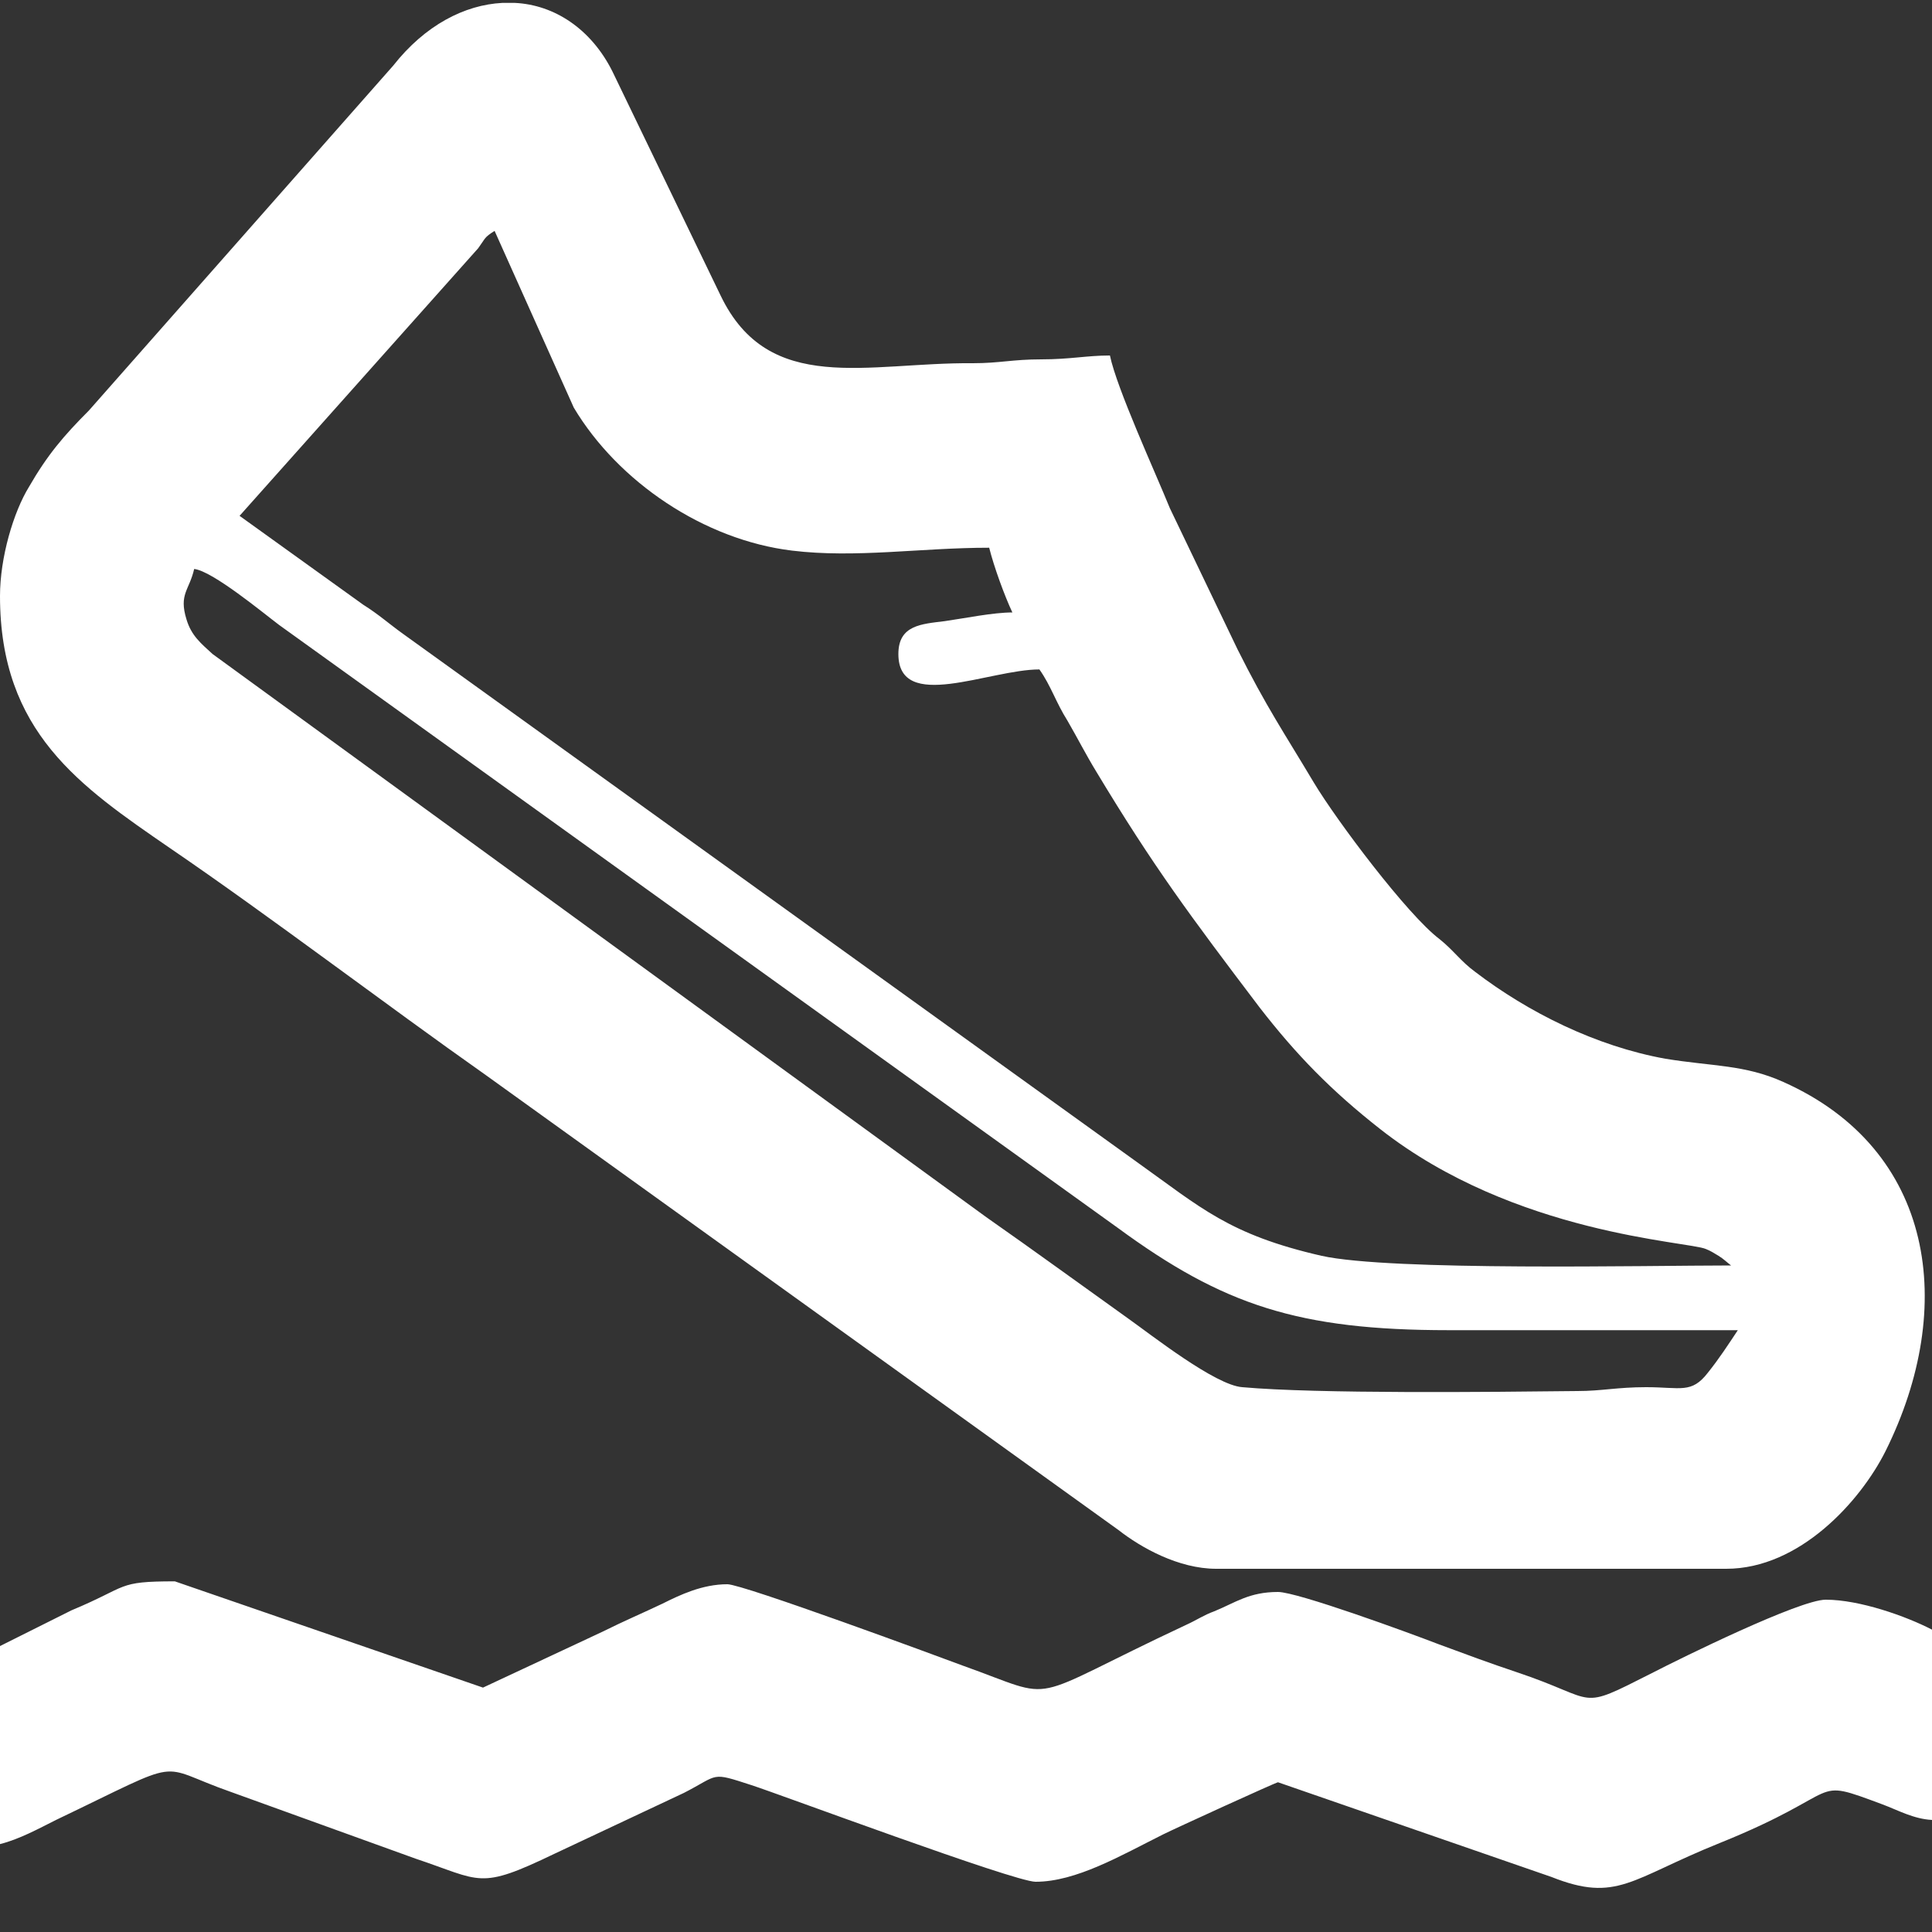 <?xml version="1.0" encoding="utf-8"?>
<!-- Generator: Adobe Illustrator 21.0.0, SVG Export Plug-In . SVG Version: 6.00 Build 0)  -->
<svg version="1.1" id="Layer_1" xmlns="http://www.w3.org/2000/svg" xmlns:xlink="http://www.w3.org/1999/xlink" x="0px" y="0px"
	 width="200px" height="200px" viewBox="0 0 200 200" style="enable-background:new 0 0 200 200;" xml:space="preserve">
<rect x="0" y="0" width="200" height="200" fill="#333333" stroke="none"/>
<style type="text/css">
	.st0{fill-rule:evenodd;clip-rule:evenodd;fill:#FFFFFF;}
</style>
<g>
	<path class="st0" d="M20.1,58.9c1.9,0.2,7.2,4.6,8.8,5.8l86.8,62.4c10.9,8,18.7,10.6,34.3,10.6c10,0,19.9,0,29.9,0
		c-1,1.5-1.9,2.9-3.1,4.4c-1.7,2.2-2.8,1.5-6.4,1.5c-3,0-4.6,0.4-7.1,0.4c-8.9,0.1-26.9,0.3-34.7-0.4c-2.8-0.2-9.4-5.4-11.8-7.1
		c-4.9-3.5-9.7-7-14.7-10.5L22,67.7c-1.2-1.1-2.2-1.9-2.7-3.6C18.5,61.5,19.6,61.1,20.1,58.9L20.1,58.9z M52,0.3
		c-3.9,0.2-8,2.3-11.3,6.5L9.2,42.5c-2.6,2.6-4.3,4.6-6.2,7.9C1.4,53,0,57.7,0,61.7c0,14.1,8.3,19.7,17.6,26.1
		c10.4,7.1,22.2,16.1,32.7,23.5l65.5,47.1c2.3,1.8,6.2,4,10.1,4h52.8c7.6,0,13.9-7,16.5-12.2c7.4-14.9,5.1-31.2-10.6-38.2
		c-4-1.8-7.3-1.6-12.2-2.4c-7.2-1.3-14.2-4.8-19.7-9c-1.5-1.1-2.2-2.2-3.7-3.4c-3.3-2.5-10.6-12.2-13-16.2
		c-3.1-5.2-4.9-7.8-7.9-13.8l-7-14.6c-1.5-3.7-5.5-12.4-6.2-15.8c-2.4,0-4.1,0.4-7.1,0.4c-3,0-4.3,0.4-7.1,0.4
		c-10.9-0.1-21.1,3.4-26.1-7L63.4,7.4c-2.2-4.4-6-6.9-10.1-7.1H52L52,0.3z M51.2,23.9c-1.1,0.7-0.9,0.7-1.7,1.8L24.8,53.4l12.8,9.2
		c1.6,1,2.7,2,4.1,3l76,54.7c6.6,4.7,9.5,7.5,19.1,9.7c7.2,1.6,33.8,1,42.4,1c-0.4-0.3-0.8-0.7-1.3-1c-0.5-0.3-0.8-0.5-1.3-0.7
		c-1.8-0.8-19.8-1.5-33.7-12.4c-5.1-4-8.7-7.7-12.5-12.6c-7.2-9.5-11-14.6-16.9-24.4c-1.1-1.8-1.9-3.4-3-5.3
		c-1.2-1.9-1.7-3.6-2.9-5.3c-5.2,0-14.6,4.5-14.6-1.6c0-3,2.4-3.1,4.8-3.4c2.1-0.3,5-0.9,7-0.9c-0.8-1.7-1.9-4.7-2.4-6.7
		c-7.1,0-13.8,1.1-20.4,0.3c-9.1-1.1-18-7.1-22.6-14.8L51.2,23.9z"/>
	<path class="st0" d="M0,170.4v20.5c2-0.5,4-1.6,5.8-2.5c13.8-6.6,10.1-5.7,18.1-2.9l19.1,6.9c6.9,2.3,6.5,3.3,14.4-0.5l13.4-6.3
		c3.7-1.9,2.7-2.2,7-0.8c2.8,0.9,27.2,10,29.4,10c4.2,0,8.8-2.7,13.2-4.9c1.2-0.6,11.7-5.4,11.9-5.4l28.3,9.8
		c6.8,2.7,8.2,0.2,17.4-3.5c13.4-5.4,9.1-6.9,16.9-4c1.6,0.6,3.2,1.5,5.1,1.6v-19.7c-2.7-1.4-7.5-3.1-11-3.1c-2.7,0-14.9,6-18,7.6
		c-7.9,4-5.3,2.8-14-0.1c-2.7-0.9-5.4-1.9-8.1-2.9c-3.1-1.2-14.6-5.4-16.6-5.4c-3,0-4.4,1.1-6.6,2c-1.1,0.4-1.8,0.9-2.9,1.4
		c-17.3,8.1-12.8,7.9-23.2,4.2c-2.4-0.9-22.7-8.4-24.3-8.4c-2.6,0-4.9,1.1-6.7,2c-2.1,1-4,1.8-6.2,2.9L50,174.7l-31.9-11
		c-6.1,0-4.7,0.5-10.7,3L0,170.4z"/>
</g>
</svg>
